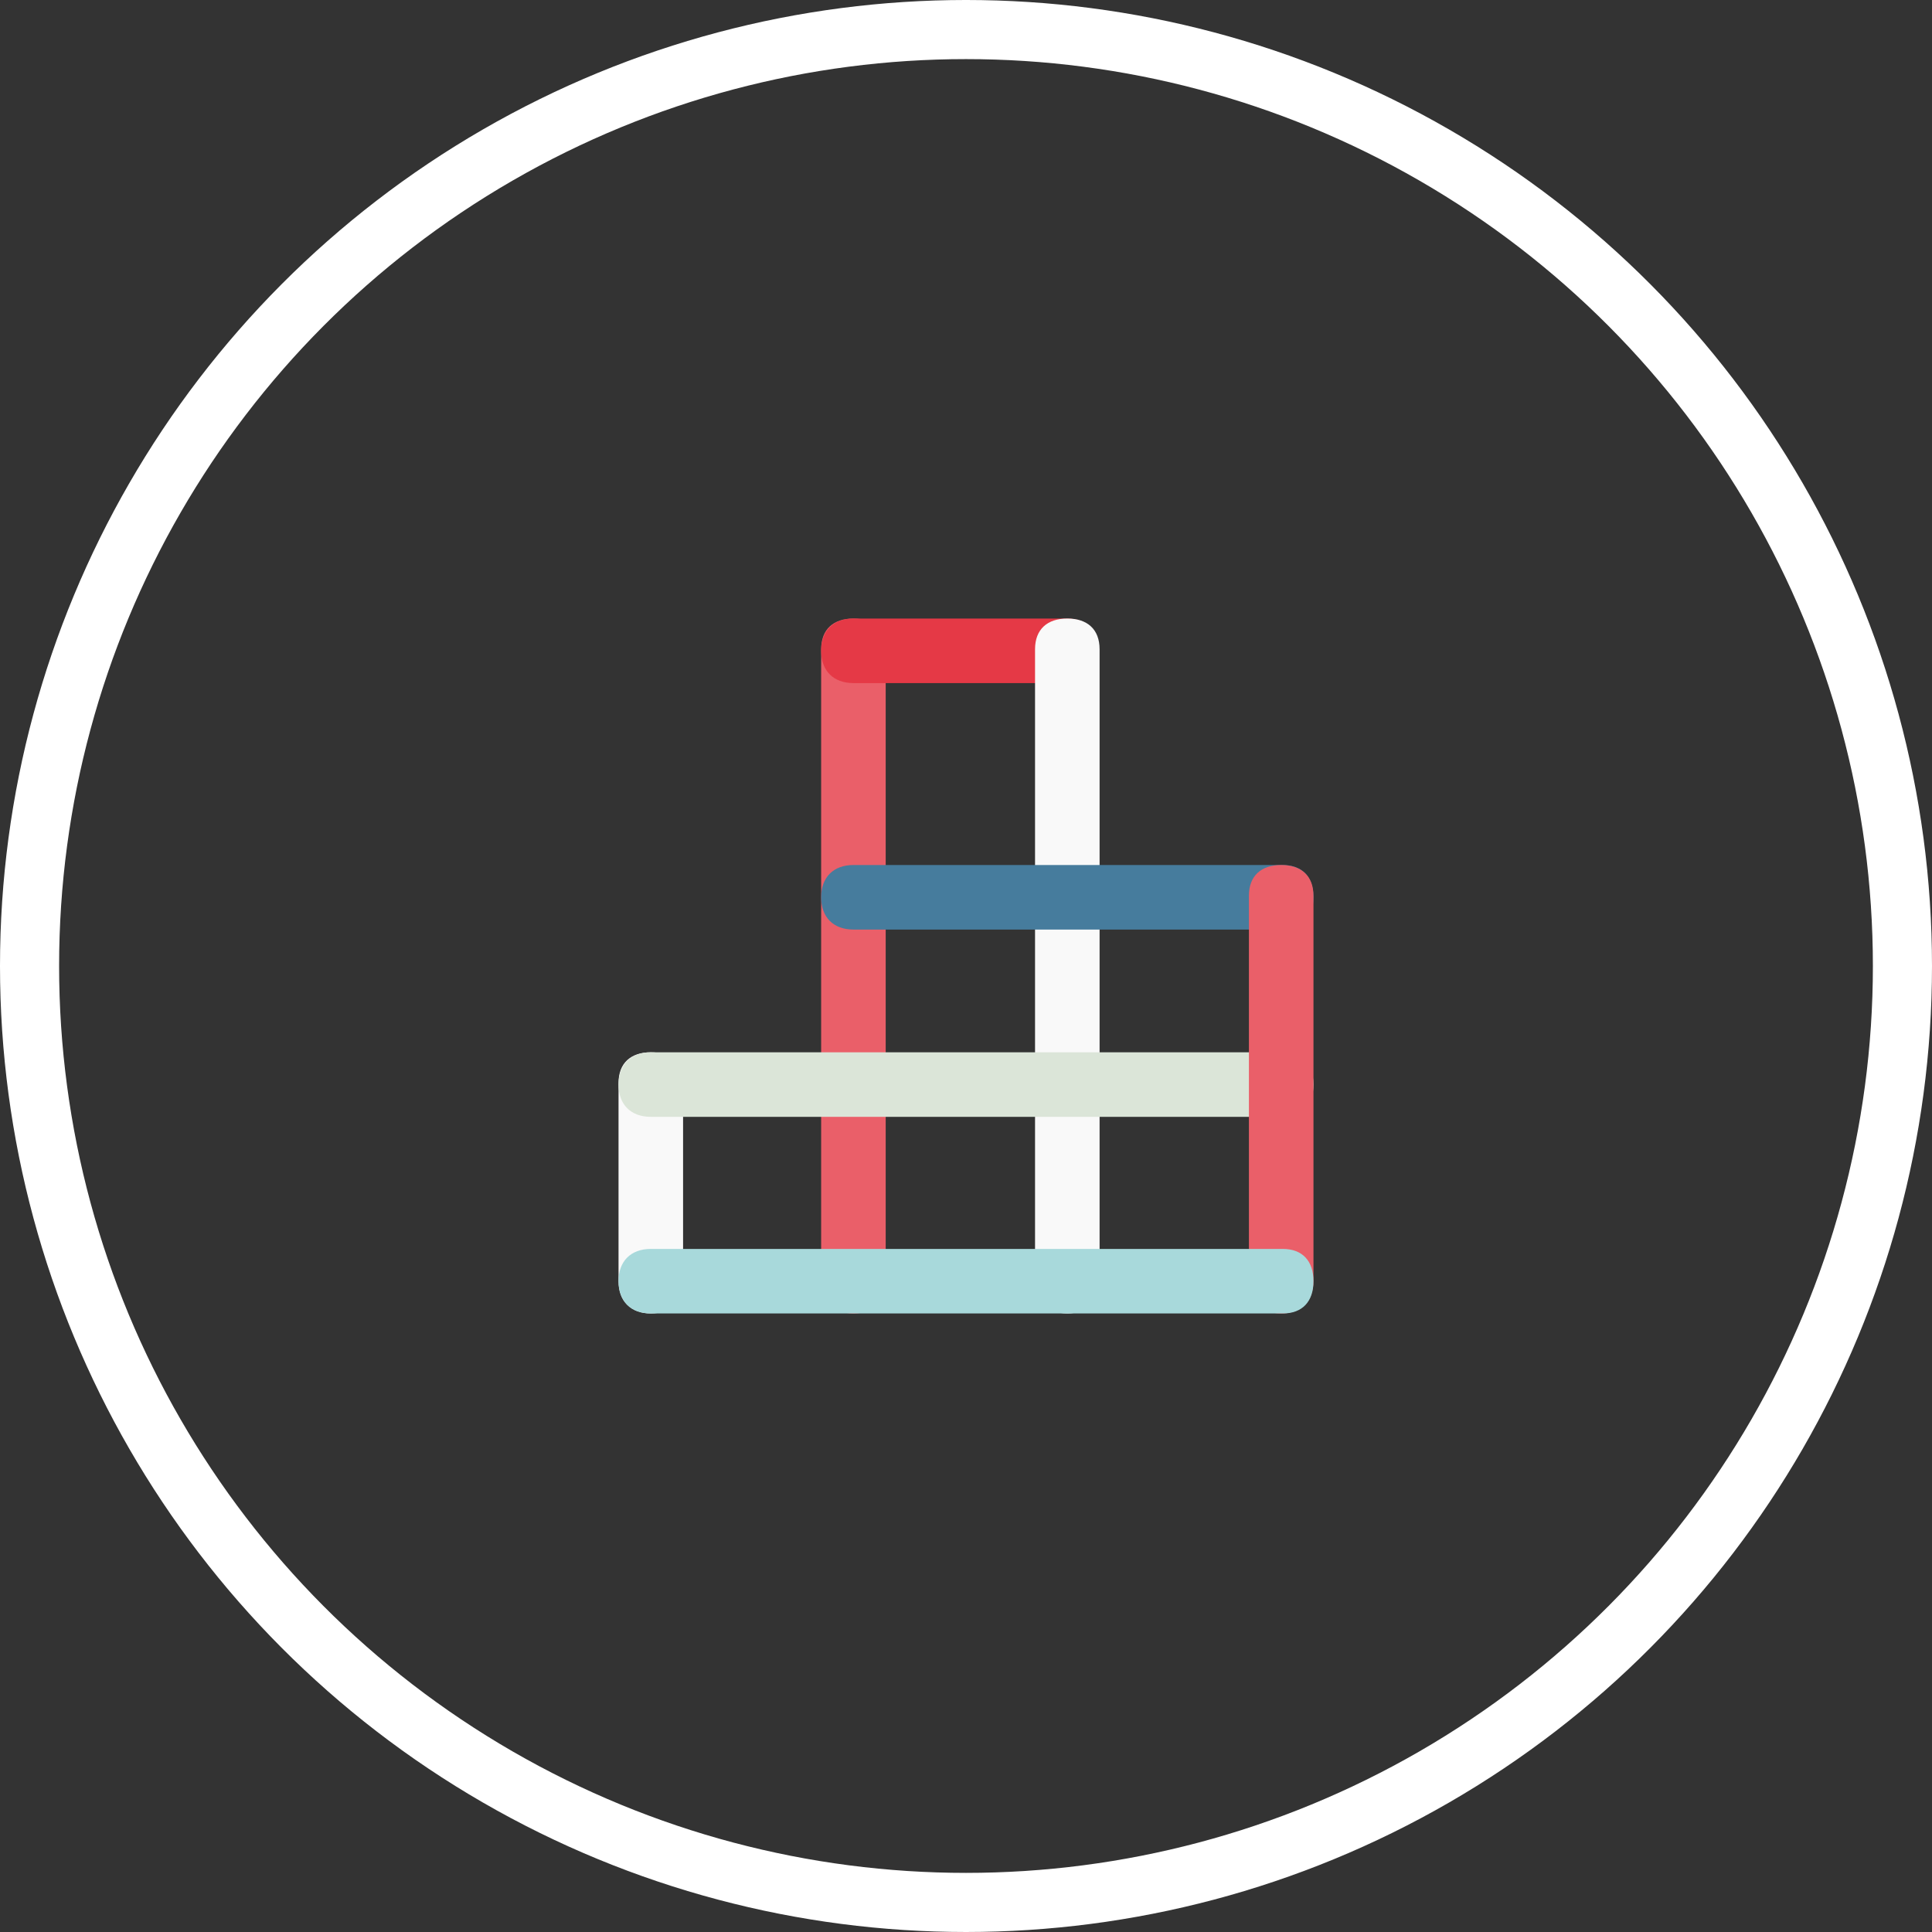 <?xml version="1.0" encoding="utf-8"?>
<!-- Generator: Adobe Illustrator 17.0.0, SVG Export Plug-In . SVG Version: 6.00 Build 0)  -->
<!DOCTYPE svg PUBLIC "-//W3C//DTD SVG 1.1//EN" "http://www.w3.org/Graphics/SVG/1.1/DTD/svg11.dtd">
<svg version="1.1" id="Layer_4" xmlns="http://www.w3.org/2000/svg" xmlns:xlink="http://www.w3.org/1999/xlink" x="0px" y="0px"
	 width="327.073px" height="327.073px" viewBox="0 0 327.073 327.073" enable-background="new 0 0 327.073 327.073"
	 xml:space="preserve">
<rect x="0" y="0" width="327.073" height="327.073" fill="#333333" stroke="none"/>
<circle fill="none" stroke="#FFFFFF" stroke-width="10.007" stroke-miterlimit="10" cx="163.536" cy="163.536" r="158.533"/>
<g>
	<path fill="#F9F9F9" d="M115.64,216.898c0,3.382-2.082,5.463-5.464,5.463c-3.382,0-5.464-2.081-5.464-5.463v-33.55
		c0-3.382,2.082-5.204,5.464-5.204c3.382,0,5.464,1.821,5.464,5.204V216.898z"/>
	<path fill="#EA5F69" d="M149.943,216.898c0,3.382-2.082,5.463-5.464,5.463c-3.382,0-5.464-2.081-5.464-5.463V109.916
		c0-3.383,2.082-5.204,5.464-5.204c3.382,0,5.464,1.821,5.464,5.204V216.898z"/>
	<path fill="#E53946" d="M144.479,115.64c-3.382,0-5.464-2.081-5.464-5.463c0-3.383,2.082-5.464,5.464-5.464h36.209
		c3.383,0,5.204,2.081,5.204,5.464c0,3.382-1.821,5.463-5.204,5.463H144.479z"/>
	<path fill="#F9F9F9" d="M186.152,216.898c0,3.382-2.081,5.463-5.464,5.463c-3.382,0-5.464-2.081-5.464-5.463V109.916
		c0-3.383,2.082-5.204,5.464-5.204c3.383,0,5.464,1.821,5.464,5.204V216.898z"/>
	<path fill="#467C9D" d="M144.479,157.368c-3.382,0-5.464-2.082-5.464-5.464c0-3.383,2.082-5.464,5.464-5.464h72.679
		c3.382,0,5.204,2.081,5.204,5.464c0,3.382-1.821,5.464-5.204,5.464H144.479z"/>
	<path fill="#DBE5D8" d="M110.176,189.072c-3.382,0-5.464-2.081-5.464-5.464c0-3.382,2.082-5.464,5.464-5.464h106.981
		c3.382,0,5.204,2.082,5.204,5.464c0,3.383-1.821,5.464-5.204,5.464H110.176z"/>
	<path fill="#EA5F69" d="M222.361,216.898c0,3.382-2.082,5.463-5.464,5.463s-5.464-2.081-5.464-5.463v-65.254
		c0-3.383,2.082-5.204,5.464-5.204s5.464,1.821,5.464,5.204V216.898z"/>
	<path fill="#A8D9DB" d="M110.176,222.361c-3.382,0-5.464-2.081-5.464-5.463c0-3.383,2.082-5.464,5.464-5.464h106.981
		c3.382,0,5.204,2.081,5.204,5.464c0,3.382-1.821,5.463-5.204,5.463H110.176z"/>
</g>
</svg>
